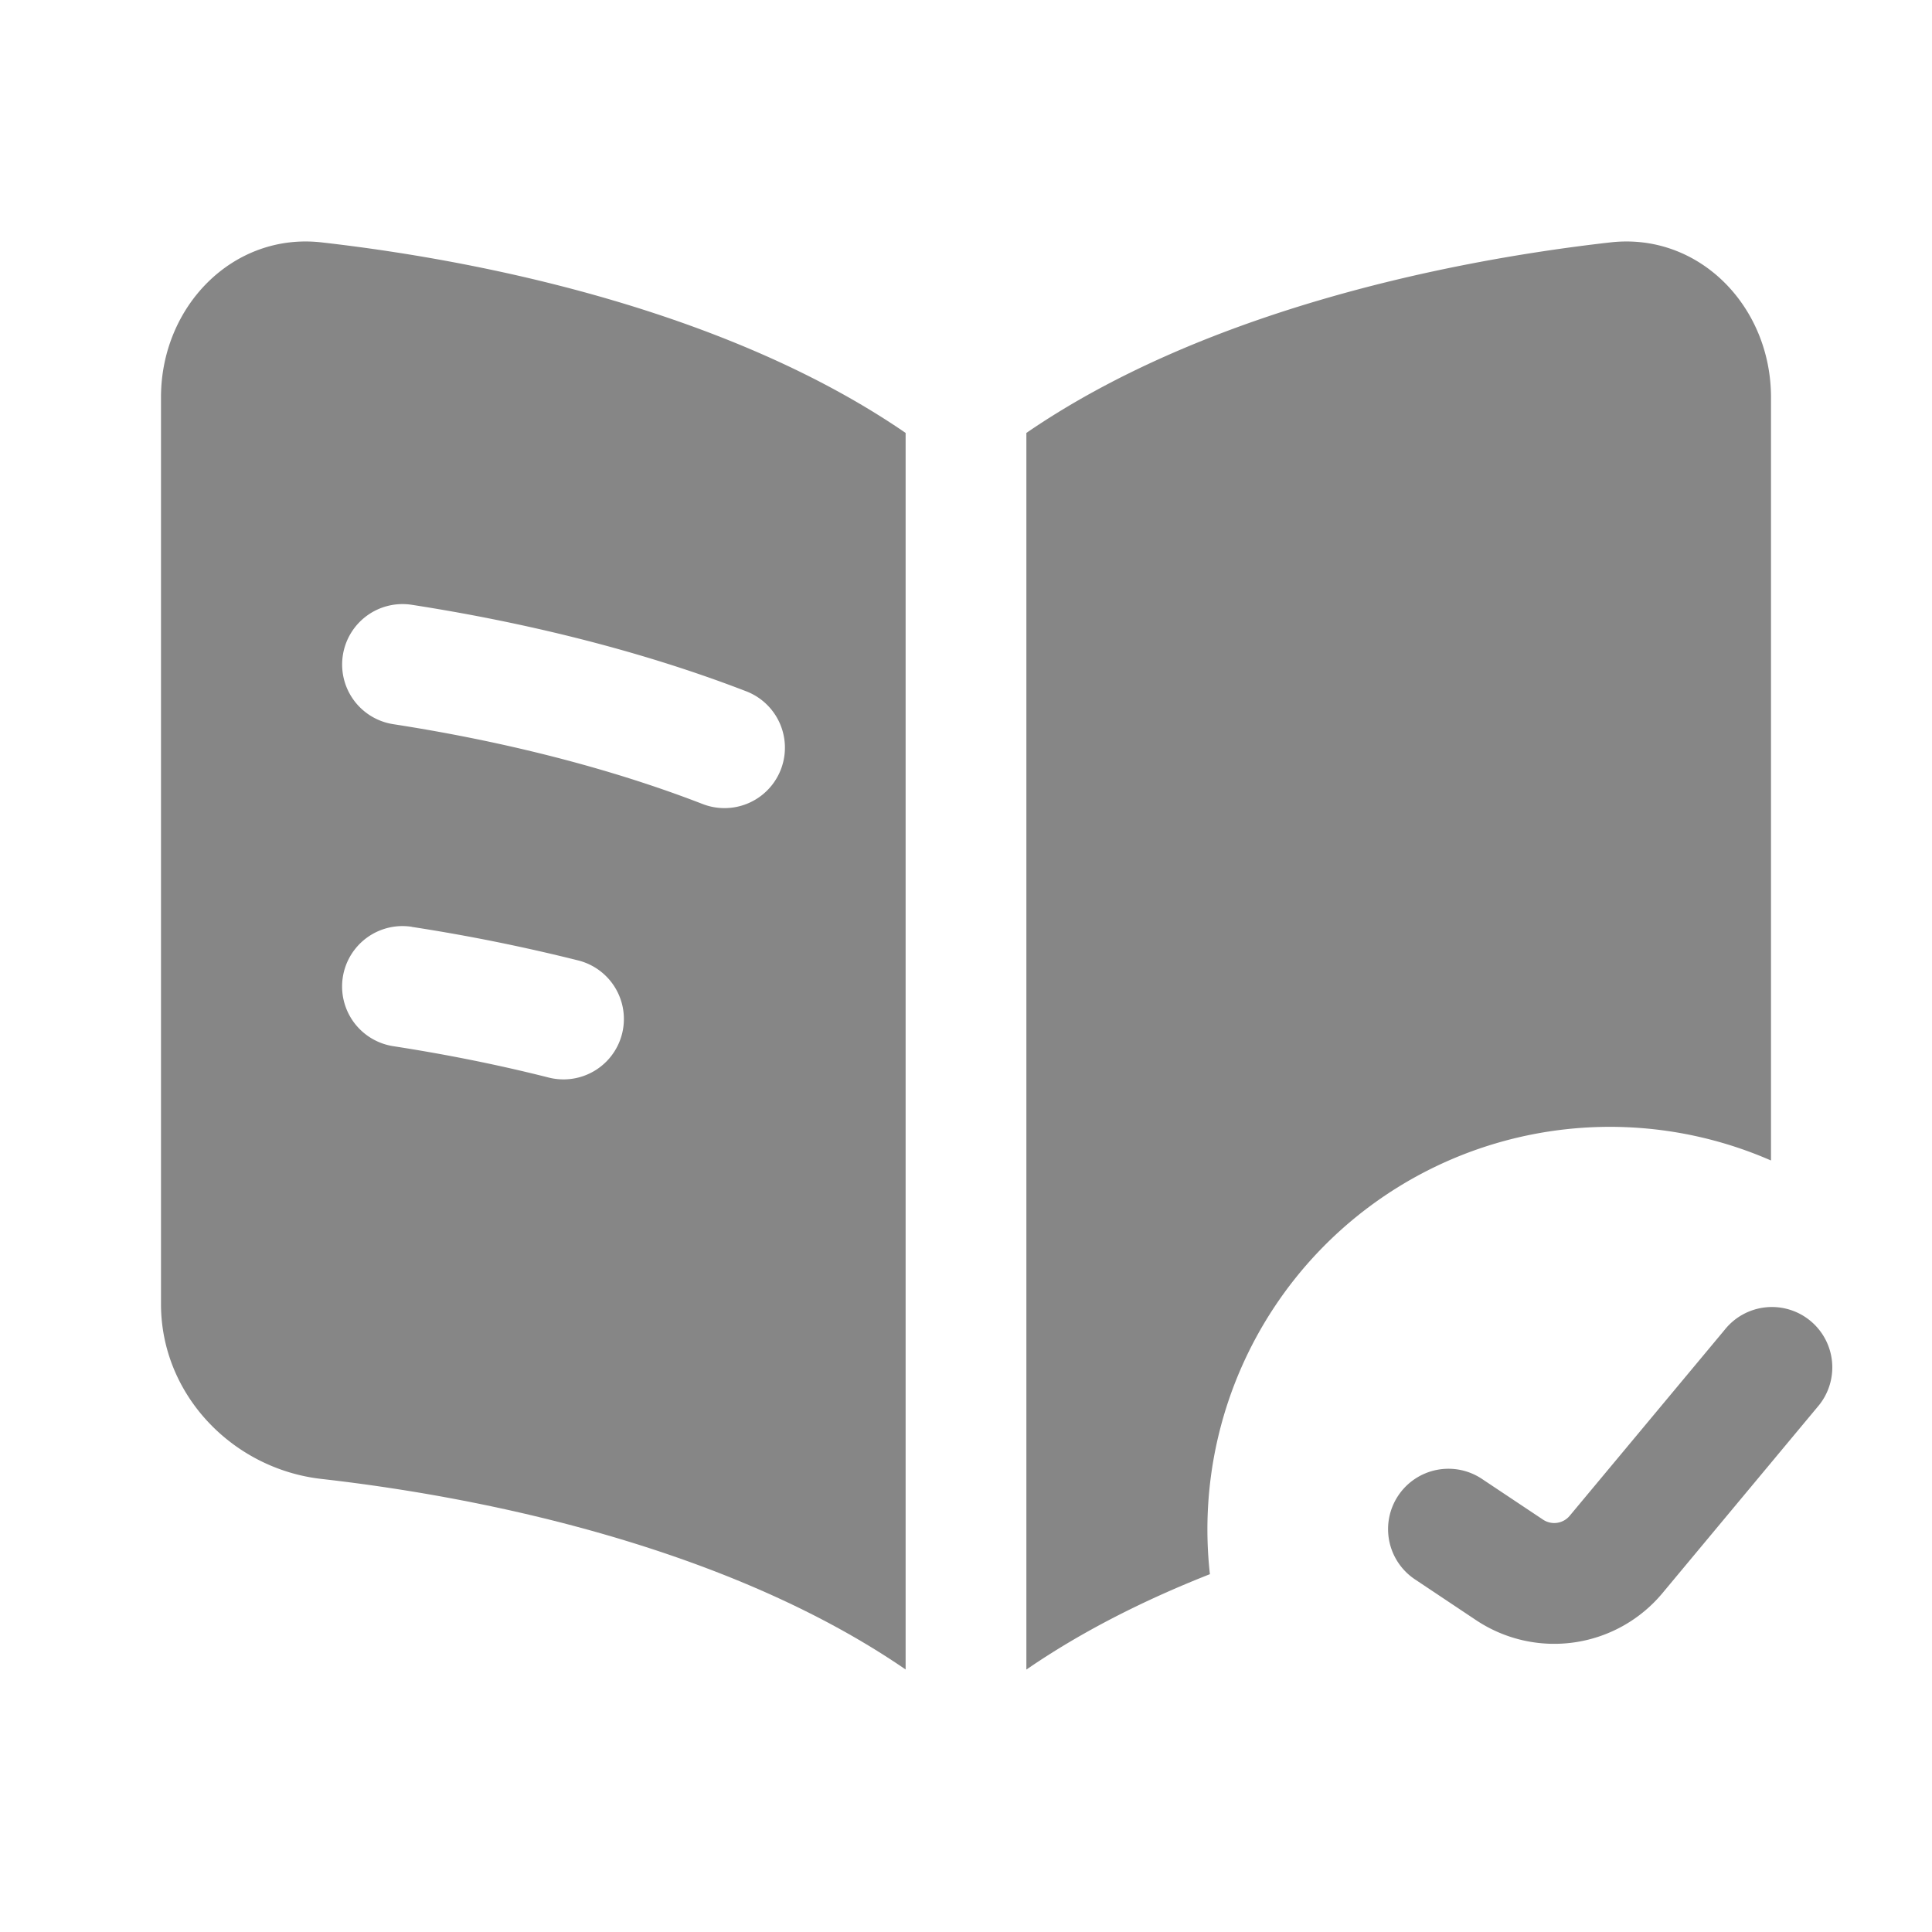 <svg width="24" height="24" fill="none" xmlns="http://www.w3.org/2000/svg">
    <path fill-rule="evenodd" clip-rule="evenodd" d="M11.25 5.378C9.131 3.922 6.19 3.26 3.994 3.011 2.896 2.887 2 3.804 2 4.935V16.2c0 1.131.896 2.048 1.994 2.172 2.196.248 5.137.911 7.256 2.367V5.38ZM4.259 8.14a.75.75 0 0 1 .856-.627c1.303.202 2.77.54 4.156 1.075a.75.75 0 1 1-.542 1.4c-1.258-.487-2.615-.802-3.844-.992a.75.75 0 0 1-.626-.856Zm.856 3.373a.75.75 0 1 0-.23 1.483c.62.096 1.273.223 1.932.39a.75.75 0 0 0 .366-1.455 22.689 22.689 0 0 0-2.068-.417Z" fill="#868686"/>
    <path d="M12.75 20.74c.69-.475 1.47-.866 2.28-1.185A5 5 0 0 1 22 14.416v-9.48c0-1.132-.896-2.049-1.994-1.925-2.195.248-5.137.911-7.256 2.367V20.74ZM22.576 17.48a.75.75 0 1 0-1.152-.96l-1.925 2.31a.25.25 0 0 1-.33.048l-.753-.502a.75.75 0 1 0-.832 1.248l.752.502a1.75 1.75 0 0 0 2.316-.336l1.924-2.31Z" fill="#868686"/>
</svg>
